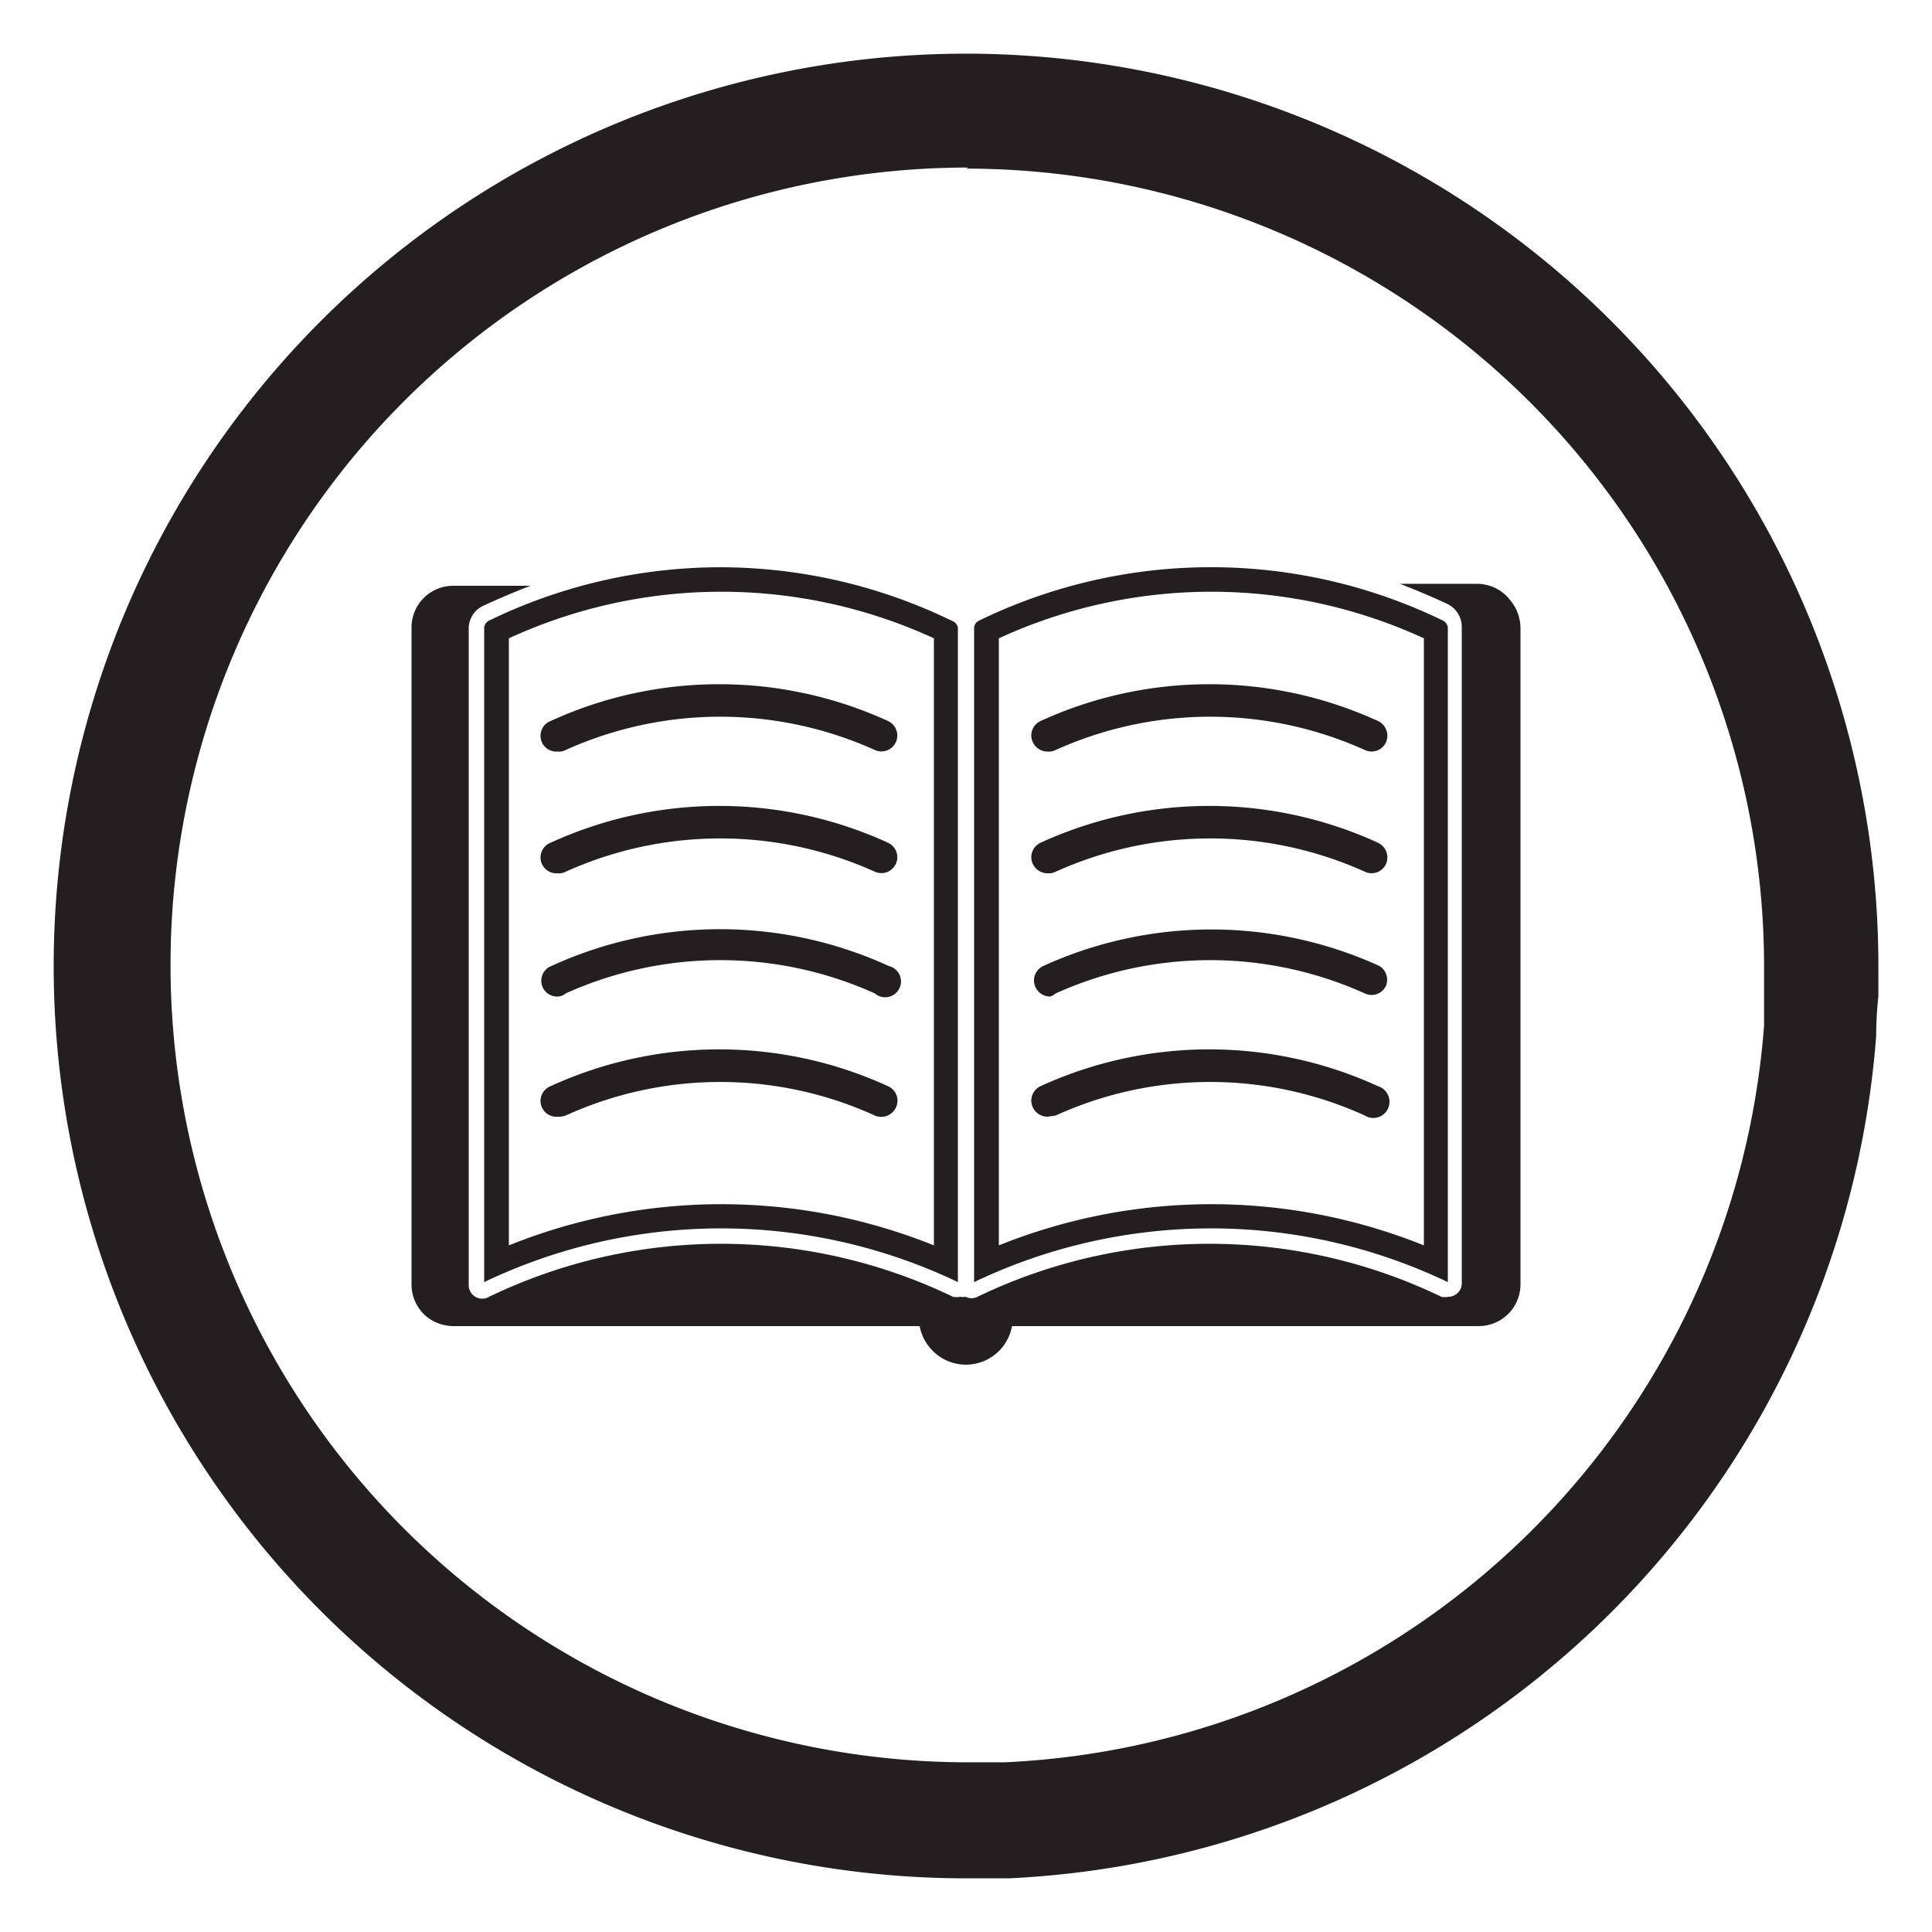 <svg width="36" height="36" fill="none" xmlns="http://www.w3.org/2000/svg"><path d="M28.332 11.693v12.24a.778.778 0 01-.778.777h-8.697a.872.872 0 01-1.418.515.886.886 0 01-.303-.515h-8.69a.814.814 0 01-.483-.165.777.777 0 01-.295-.612v-12.24a.777.777 0 01.778-.778h1.44c-.303.115-.605.245-.9.382a.468.468 0 00-.252.396v12.24a.252.252 0 00.381.23 9.95 9.95 0 018.64 0c.045.01.092.01.137 0a.252.252 0 00.1 0 .245.245 0 00.224 0 9.95 9.95 0 018.64 0c.045.01.092.01.137 0a.251.251 0 00.245-.266v-12.24a.482.482 0 00-.252-.396 14.039 14.039 0 00-.9-.382h1.44a.778.778 0 01.619.31c.117.142.183.32.187.504zm-10.483 0V23.89a10.232 10.232 0 00-8.827 0V11.693a.166.166 0 01.079-.123 9.878 9.878 0 014.32-1 9.878 9.878 0 014.32 1 .165.165 0 01.108.123zm-.447.201a9.468 9.468 0 00-7.92 0v11.312a10.598 10.598 0 017.92 0V11.894zm9.576-.201V23.89a10.232 10.232 0 00-8.827 0V11.693a.165.165 0 01.08-.123 9.886 9.886 0 018.669 0 .167.167 0 01.078.123zm-.446.201a9.468 9.468 0 00-7.92 0v11.312a10.598 10.598 0 017.92 0V11.894zm-15.991 8.892a6.947 6.947 0 015.76 0 .302.302 0 00.404-.38.295.295 0 00-.16-.167 7.546 7.546 0 00-6.285 0 .295.295 0 00.13.569.367.367 0 00.15-.022zm0-2.275a6.998 6.998 0 015.76 0 .294.294 0 00.37.012.294.294 0 00.09-.36.296.296 0 00-.201-.163 7.546 7.546 0 00-6.286 0 .295.295 0 00.13.569.252.252 0 00.137-.058zm0-2.268a6.998 6.998 0 015.76 0 .296.296 0 10.245-.54 7.546 7.546 0 00-6.286 0 .295.295 0 00.13.569.252.252 0 00.15-.029zm0-2.268a6.998 6.998 0 015.76 0 .296.296 0 10.245-.54 7.546 7.546 0 00-6.286 0 .295.295 0 00.13.569.252.252 0 00.15-.029zm9.13 6.811a6.947 6.947 0 015.76 0 .301.301 0 00.46-.258.304.304 0 00-.216-.289 7.546 7.546 0 00-6.285 0 .297.297 0 00-.173.283.302.302 0 00.302.286l.151-.022zm0-2.275a6.998 6.998 0 015.76 0 .295.295 0 00.395-.144.302.302 0 00-.122-.367 7.545 7.545 0 00-6.264 0 .297.297 0 00-.173.283.302.302 0 00.302.286.274.274 0 00.101-.058zm0-2.268a6.998 6.998 0 015.76 0 .295.295 0 00.395-.144.303.303 0 00-.15-.396 7.546 7.546 0 00-6.286 0 .297.297 0 00-.173.283.302.302 0 00.302.286.273.273 0 00.151-.029zm0-2.268a6.998 6.998 0 015.76 0 .295.295 0 00.395-.144.303.303 0 00-.15-.396 7.546 7.546 0 00-6.286 0 .297.297 0 00-.173.283.302.302 0 00.302.286.273.273 0 00.151-.029z" fill="#231F20"/><path d="M18.007 3.142a14.88 14.88 0 0110.506 4.356A14.868 14.868 0 0132.871 18v1.108a14.855 14.855 0 01-4.47 9.548 14.866 14.866 0 01-9.68 4.182h-.68a14.867 14.867 0 01-10.51-4.352 14.855 14.855 0 010-21.013 14.867 14.867 0 0110.51-4.351l-.034.02zm0-2.142A17.01 17.01 0 005.98 5.98a16.997 16.997 0 000 24.04A17.01 17.01 0 0018.007 35h.789a17.01 17.01 0 0011.057-4.79A16.997 16.997 0 0034.96 19.3c0-.245.014-.49.041-.735V18a17 17 0 00-4.976-12.016A17.01 17.01 0 0018.007 1z" fill="#231F20"/></svg>